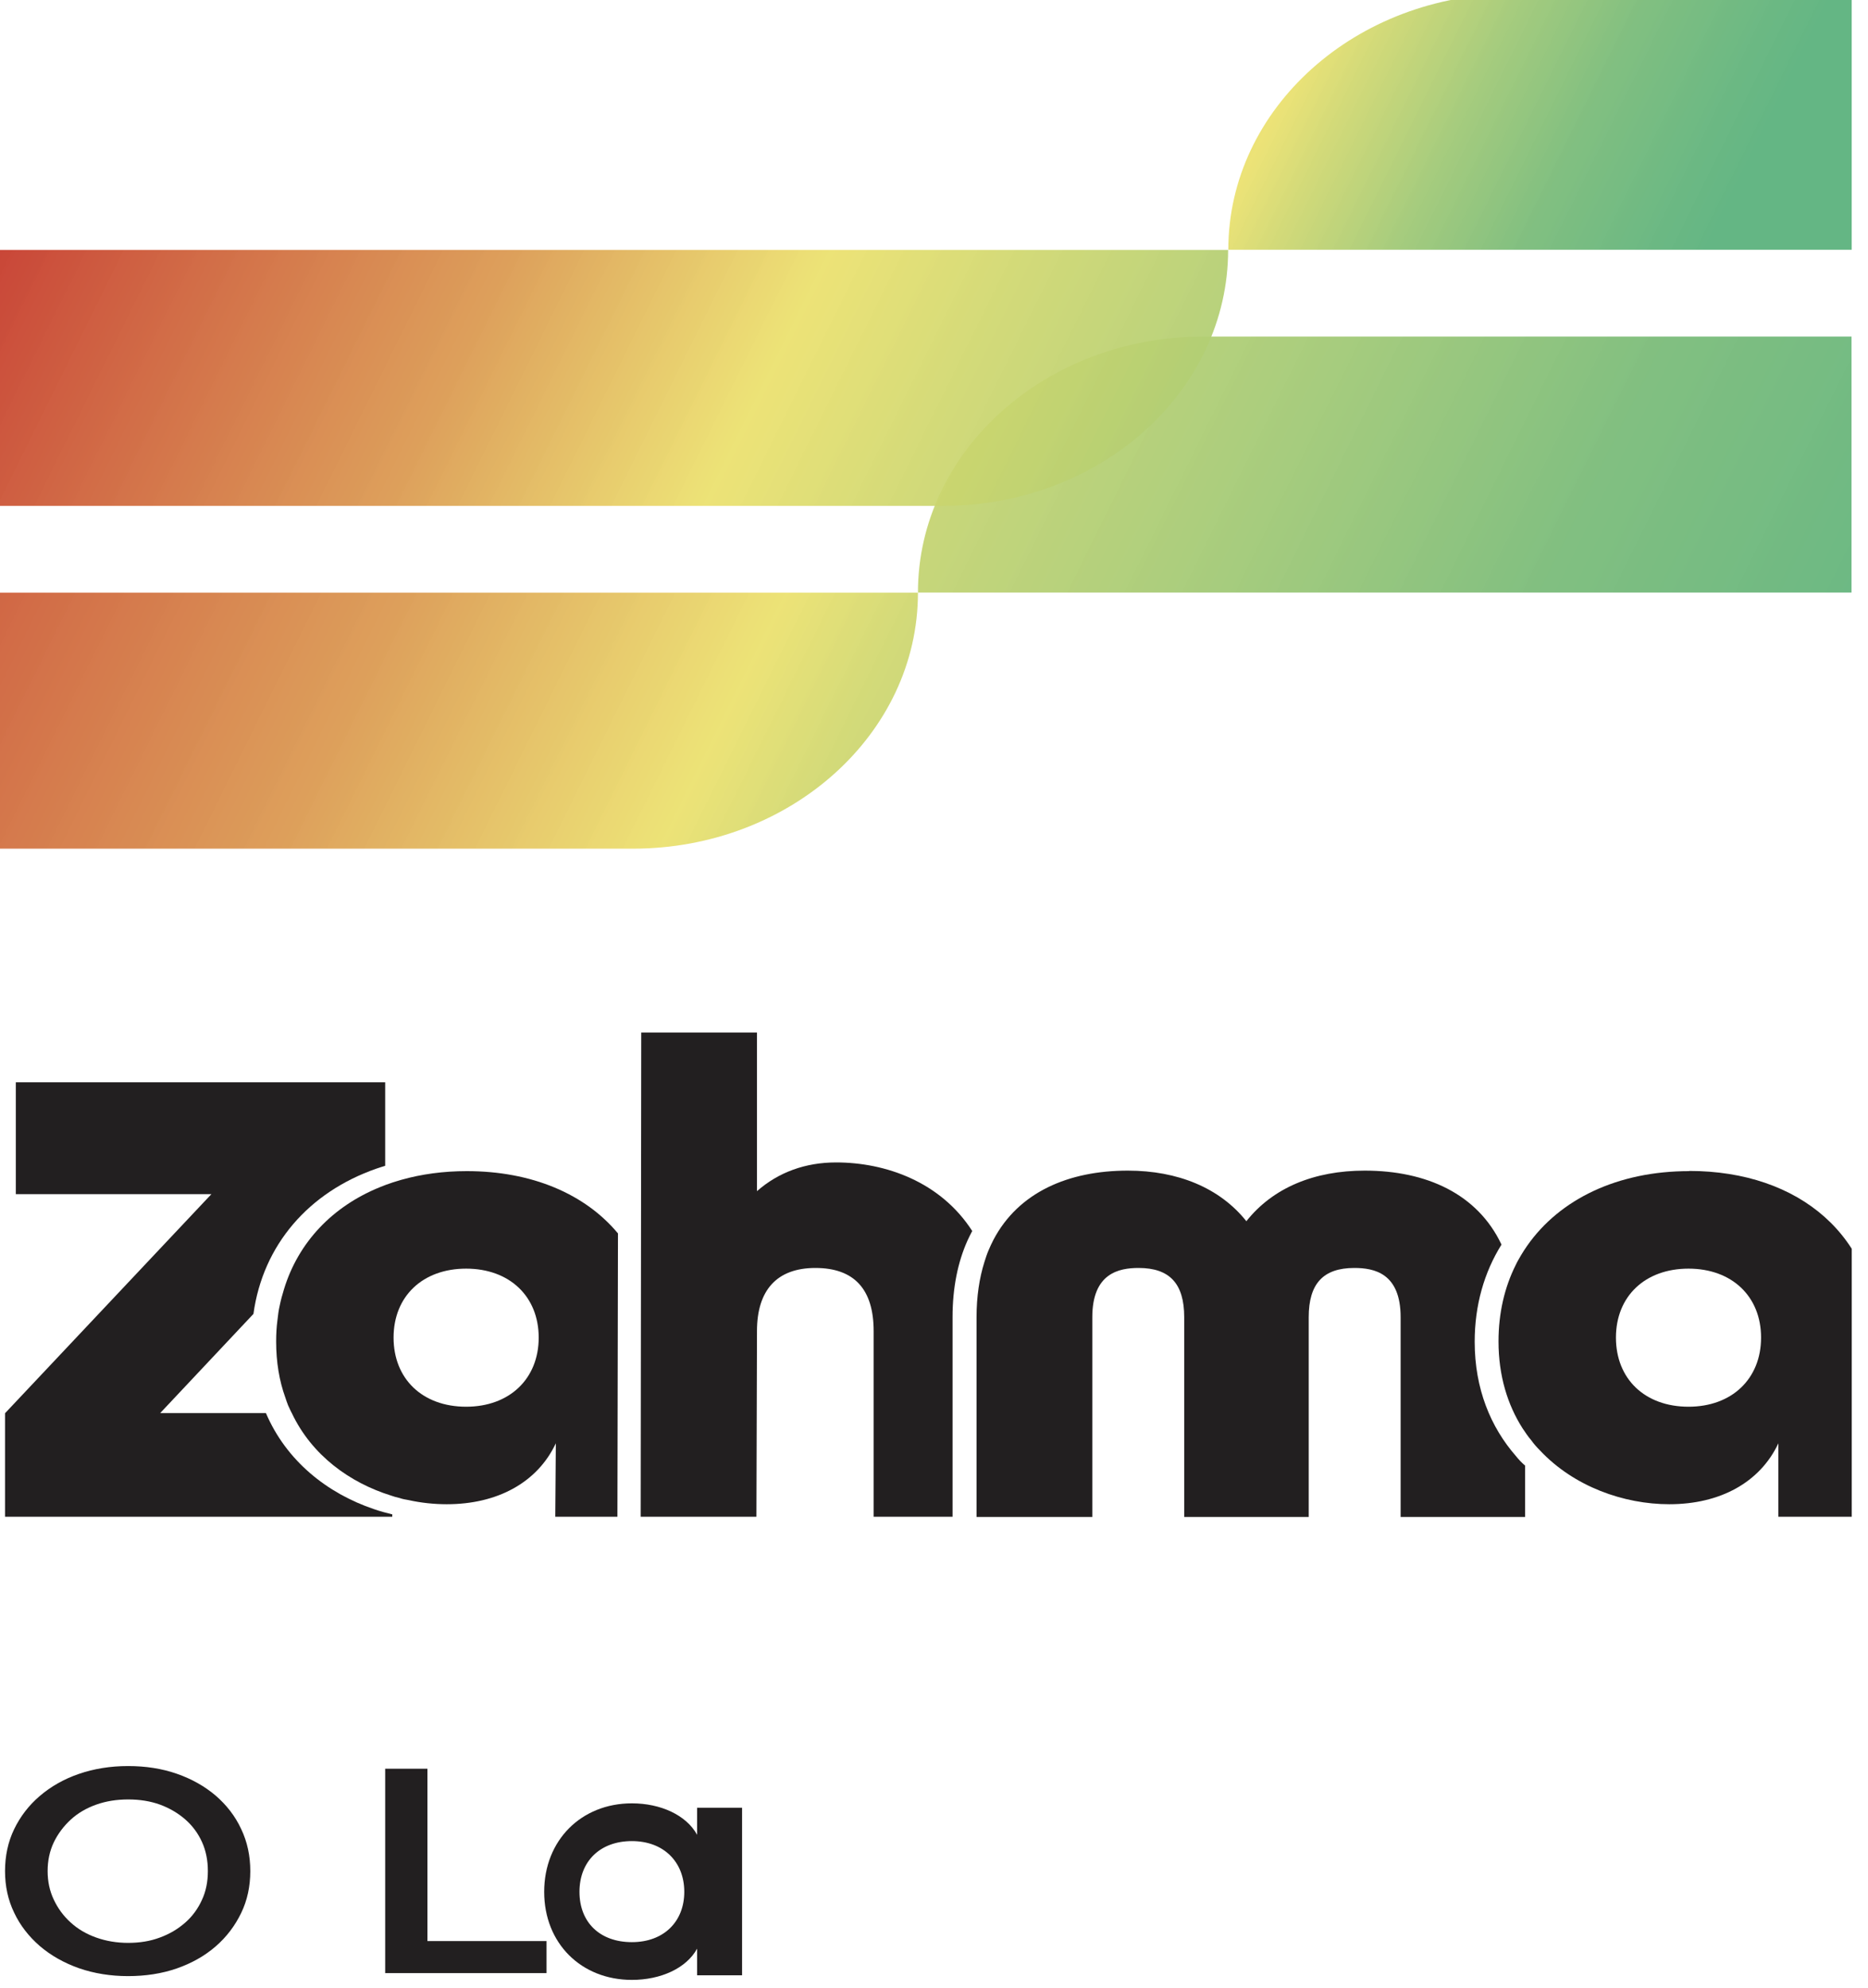 <svg width="94" height="100" viewBox="0 0 94 100" fill="none" xmlns="http://www.w3.org/2000/svg">
<g clip-path="url(#clip0_272_1476)">
<path d="M0 42.697H31.837C39.768 42.697 46.192 36.926 46.192 29.819H0V42.697Z" fill="url(#paint0_linear_272_1476)"/>
<path d="M46.192 29.811H93.17V16.933H60.547C52.615 16.933 46.192 22.704 46.192 29.811Z" fill="url(#paint1_linear_272_1476)"/>
<path d="M76.165 -0.313C68.234 -0.313 61.81 5.458 61.81 12.565H93.18V-0.313H76.165Z" fill="url(#paint2_linear_272_1476)"/>
<path d="M0 25.451H47.447C55.378 25.451 61.801 19.68 61.801 12.573H0V25.451Z" fill="url(#paint3_linear_272_1476)"/>
<path d="M6.442 99.418C5.562 99.418 4.738 99.284 3.98 99.023C3.221 98.755 2.566 98.385 2.004 97.906C1.452 97.427 1.011 96.864 0.712 96.226C0.403 95.588 0.253 94.89 0.253 94.134C0.253 93.378 0.403 92.664 0.712 92.026C1.021 91.387 1.452 90.824 2.004 90.354C2.556 89.883 3.212 89.505 3.97 89.245C4.729 88.985 5.553 88.85 6.442 88.85C7.332 88.85 8.147 88.976 8.896 89.237C9.645 89.497 10.3 89.867 10.853 90.337C11.405 90.816 11.836 91.37 12.136 92.017C12.445 92.664 12.595 93.37 12.595 94.134C12.595 94.899 12.445 95.604 12.136 96.243C11.827 96.881 11.405 97.444 10.853 97.923C10.3 98.402 9.645 98.771 8.896 99.032C8.147 99.292 7.323 99.418 6.442 99.418ZM6.442 97.746C7.023 97.746 7.557 97.662 8.044 97.478C8.531 97.301 8.952 97.049 9.317 96.73C9.682 96.411 9.963 96.024 10.16 95.588C10.366 95.151 10.46 94.663 10.46 94.134C10.46 93.605 10.366 93.118 10.169 92.681C9.973 92.244 9.692 91.858 9.326 91.538C8.961 91.219 8.531 90.967 8.053 90.791C7.566 90.614 7.032 90.53 6.452 90.53C5.871 90.53 5.337 90.614 4.841 90.791C4.345 90.967 3.914 91.219 3.558 91.547C3.203 91.874 2.912 92.261 2.706 92.689C2.5 93.126 2.397 93.605 2.397 94.134C2.397 94.663 2.5 95.134 2.706 95.571C2.912 96.008 3.193 96.394 3.558 96.722C3.914 97.049 4.345 97.301 4.841 97.478C5.337 97.654 5.871 97.746 6.452 97.746H6.442Z" fill="#221F20"/>
<path d="M19.383 99.275V88.985H21.509V97.654H27.502V99.267H19.374L19.383 99.275Z" fill="#221F20"/>
<path d="M37.342 90.958V99.376H35.079V98.037C34.535 99.028 33.245 99.608 31.797 99.608C29.251 99.608 27.384 97.773 27.384 95.178C27.384 92.583 29.251 90.726 31.797 90.726C33.245 90.726 34.535 91.317 35.079 92.308V90.948H37.342V90.958ZM31.797 92.625C30.202 92.625 29.16 93.638 29.16 95.178C29.16 96.718 30.19 97.709 31.797 97.709C33.404 97.709 34.434 96.675 34.434 95.178C34.434 93.68 33.404 92.625 31.797 92.625Z" fill="#221F20"/>
<path d="M19.739 76.182V76.308H0.253V71.1L10.637 60.078H0.796V54.45H19.383V58.65C19.233 58.701 19.084 58.743 18.943 58.793C15.544 59.977 13.231 62.624 12.754 66.102L8.062 71.091H13.381C14.411 73.502 16.471 75.132 18.812 75.922C19.121 76.031 19.439 76.115 19.748 76.191L19.739 76.182Z" fill="#221F20"/>
<path d="M23.494 58.919C22.314 58.919 21.209 59.07 20.198 59.356C20.048 59.406 19.898 59.44 19.758 59.49C19.542 59.558 19.327 59.642 19.121 59.725C16.733 60.692 15.01 62.498 14.289 64.867C14.205 65.135 14.13 65.413 14.074 65.69C14.018 65.925 13.99 66.169 13.961 66.421C13.915 66.765 13.896 67.118 13.896 67.496C13.896 68.529 14.055 69.47 14.355 70.302C14.402 70.436 14.439 70.562 14.495 70.697C14.561 70.831 14.608 70.957 14.683 71.091C15.694 73.225 17.604 74.594 19.674 75.241C19.814 75.292 19.964 75.334 20.114 75.367C20.254 75.418 20.404 75.443 20.554 75.468C21.19 75.611 21.855 75.678 22.483 75.678C25.03 75.678 27.043 74.586 27.97 72.612L27.942 76.308H31.069L31.097 62.053C29.44 60.062 26.753 58.919 23.485 58.919H23.494ZM23.456 70.772C21.265 70.772 19.805 69.378 19.805 67.294C19.805 65.211 21.275 63.825 23.456 63.825C25.638 63.825 27.108 65.22 27.108 67.294C27.108 69.369 25.638 70.772 23.456 70.772Z" fill="#221F20"/>
<path d="M48.917 61.943C48.842 62.094 48.758 62.246 48.692 62.397C48.196 63.497 47.934 64.791 47.934 66.261V76.308H43.963V66.967C43.963 64.858 42.98 63.791 41.032 63.791C39.085 63.791 38.092 64.917 38.092 66.967L38.064 76.308H32.24L32.268 51.946H38.092V59.927C39.169 58.978 40.527 58.482 42.072 58.482C44.563 58.482 47.334 59.456 48.926 61.935L48.917 61.943Z" fill="#221F20"/>
<path d="M76.746 73.712V76.317H70.481V66.269C70.481 64.052 69.152 63.791 68.15 63.791C66.586 63.791 65.856 64.581 65.856 66.269V76.317H59.591V66.269C59.591 64.581 58.861 63.791 57.297 63.791C56.305 63.791 54.966 64.052 54.966 66.269V76.317H49.141V66.269C49.141 65.228 49.282 64.304 49.535 63.497C49.6 63.287 49.666 63.086 49.75 62.892C49.825 62.708 49.909 62.539 49.993 62.372C51.248 59.986 53.758 58.894 56.754 58.894C59.264 58.894 61.38 59.759 62.719 61.439C64.049 59.759 66.127 58.894 68.674 58.894C71.774 58.894 74.349 60.061 75.557 62.615C74.686 64.01 74.208 65.665 74.208 67.504C74.208 69.873 75.014 71.805 76.287 73.259C76.418 73.427 76.568 73.578 76.727 73.721L76.746 73.712Z" fill="#221F20"/>
<path d="M85.005 58.919C81.4 58.919 78.488 60.33 76.849 62.674C76.746 62.825 76.643 62.976 76.549 63.136C76.456 63.304 76.353 63.464 76.269 63.649C75.707 64.774 75.407 66.068 75.407 67.488C75.407 69.218 75.866 70.68 76.615 71.856C76.755 72.066 76.896 72.276 77.055 72.461C77.186 72.645 77.336 72.814 77.495 72.973C79.209 74.796 81.718 75.678 84.003 75.678C86.55 75.678 88.563 74.586 89.49 72.612V76.308H94.453V67.454C94.453 62.229 90.567 58.91 85.005 58.91V58.919ZM84.968 70.772C82.776 70.772 81.316 69.378 81.316 67.294C81.316 65.211 82.786 63.825 84.968 63.825C87.149 63.825 88.619 65.219 88.619 67.294C88.619 69.369 87.149 70.772 84.968 70.772Z" fill="#221F20"/>
</g>
<defs>
<linearGradient id="paint0_linear_272_1476" x1="-65.968" y1="0.77" x2="187.438" y2="126.199" gradientUnits="userSpaceOnUse">
<stop offset="0.2" stop-color="#C73C34"/>
<stop offset="0.22" stop-color="#C94737" stop-opacity="0.99"/>
<stop offset="0.26" stop-color="#D06741" stop-opacity="0.97"/>
<stop offset="0.32" stop-color="#DB9A51" stop-opacity="0.94"/>
<stop offset="0.38" stop-color="#EBE068" stop-opacity="0.9"/>
<stop offset="0.4" stop-color="#D0D76D" stop-opacity="0.92"/>
<stop offset="0.45" stop-color="#A1C977" stop-opacity="0.95"/>
<stop offset="0.49" stop-color="#7FBE7E" stop-opacity="0.98"/>
<stop offset="0.53" stop-color="#6BB882" stop-opacity="0.99"/>
<stop offset="0.56" stop-color="#64B684"/>
</linearGradient>
<linearGradient id="paint1_linear_272_1476" x1="-52.971" y1="-25.49" x2="200.435" y2="99.939" gradientUnits="userSpaceOnUse">
<stop offset="0.2" stop-color="#C73C34"/>
<stop offset="0.22" stop-color="#C94737" stop-opacity="0.99"/>
<stop offset="0.26" stop-color="#D06741" stop-opacity="0.97"/>
<stop offset="0.3" stop-color="#DB9A51" stop-opacity="0.94"/>
<stop offset="0.35" stop-color="#EBE068" stop-opacity="0.9"/>
<stop offset="0.38" stop-color="#D0D76D" stop-opacity="0.92"/>
<stop offset="0.45" stop-color="#A1C977" stop-opacity="0.95"/>
<stop offset="0.5" stop-color="#7FBE7E" stop-opacity="0.98"/>
<stop offset="0.55" stop-color="#6BB882" stop-opacity="0.99"/>
<stop offset="0.59" stop-color="#64B684"/>
</linearGradient>
<linearGradient id="paint2_linear_272_1476" x1="-44.553" y1="-42.493" x2="208.853" y2="82.936" gradientUnits="userSpaceOnUse">
<stop offset="0.21" stop-color="#C73C34"/>
<stop offset="0.23" stop-color="#C94737" stop-opacity="0.99"/>
<stop offset="0.28" stop-color="#D06741" stop-opacity="0.97"/>
<stop offset="0.34" stop-color="#DB9A51" stop-opacity="0.94"/>
<stop offset="0.42" stop-color="#EBE068" stop-opacity="0.9"/>
<stop offset="0.43" stop-color="#D0D76D" stop-opacity="0.92"/>
<stop offset="0.45" stop-color="#A1C977" stop-opacity="0.95"/>
<stop offset="0.47" stop-color="#7FBE7E" stop-opacity="0.98"/>
<stop offset="0.49" stop-color="#6BB882" stop-opacity="0.99"/>
<stop offset="0.5" stop-color="#64B684"/>
</linearGradient>
<linearGradient id="paint3_linear_272_1476" x1="-57.55" y1="-16.224" x2="195.847" y2="109.195" gradientUnits="userSpaceOnUse">
<stop offset="0.21" stop-color="#C73C34"/>
<stop offset="0.23" stop-color="#C94737" stop-opacity="0.99"/>
<stop offset="0.26" stop-color="#D06741" stop-opacity="0.97"/>
<stop offset="0.31" stop-color="#DB9A51" stop-opacity="0.94"/>
<stop offset="0.36" stop-color="#EBE068" stop-opacity="0.9"/>
<stop offset="0.39" stop-color="#D0D76D" stop-opacity="0.92"/>
<stop offset="0.45" stop-color="#A1C977" stop-opacity="0.95"/>
<stop offset="0.5" stop-color="#7FBE7E" stop-opacity="0.98"/>
<stop offset="0.54" stop-color="#6BB882" stop-opacity="0.99"/>
<stop offset="0.58" stop-color="#64B684"/>
</linearGradient>
<clipPath id="clip0_272_1476">
<rect width="93.182" height="100" fill="white"/>
</clipPath>
</defs>
</svg>
